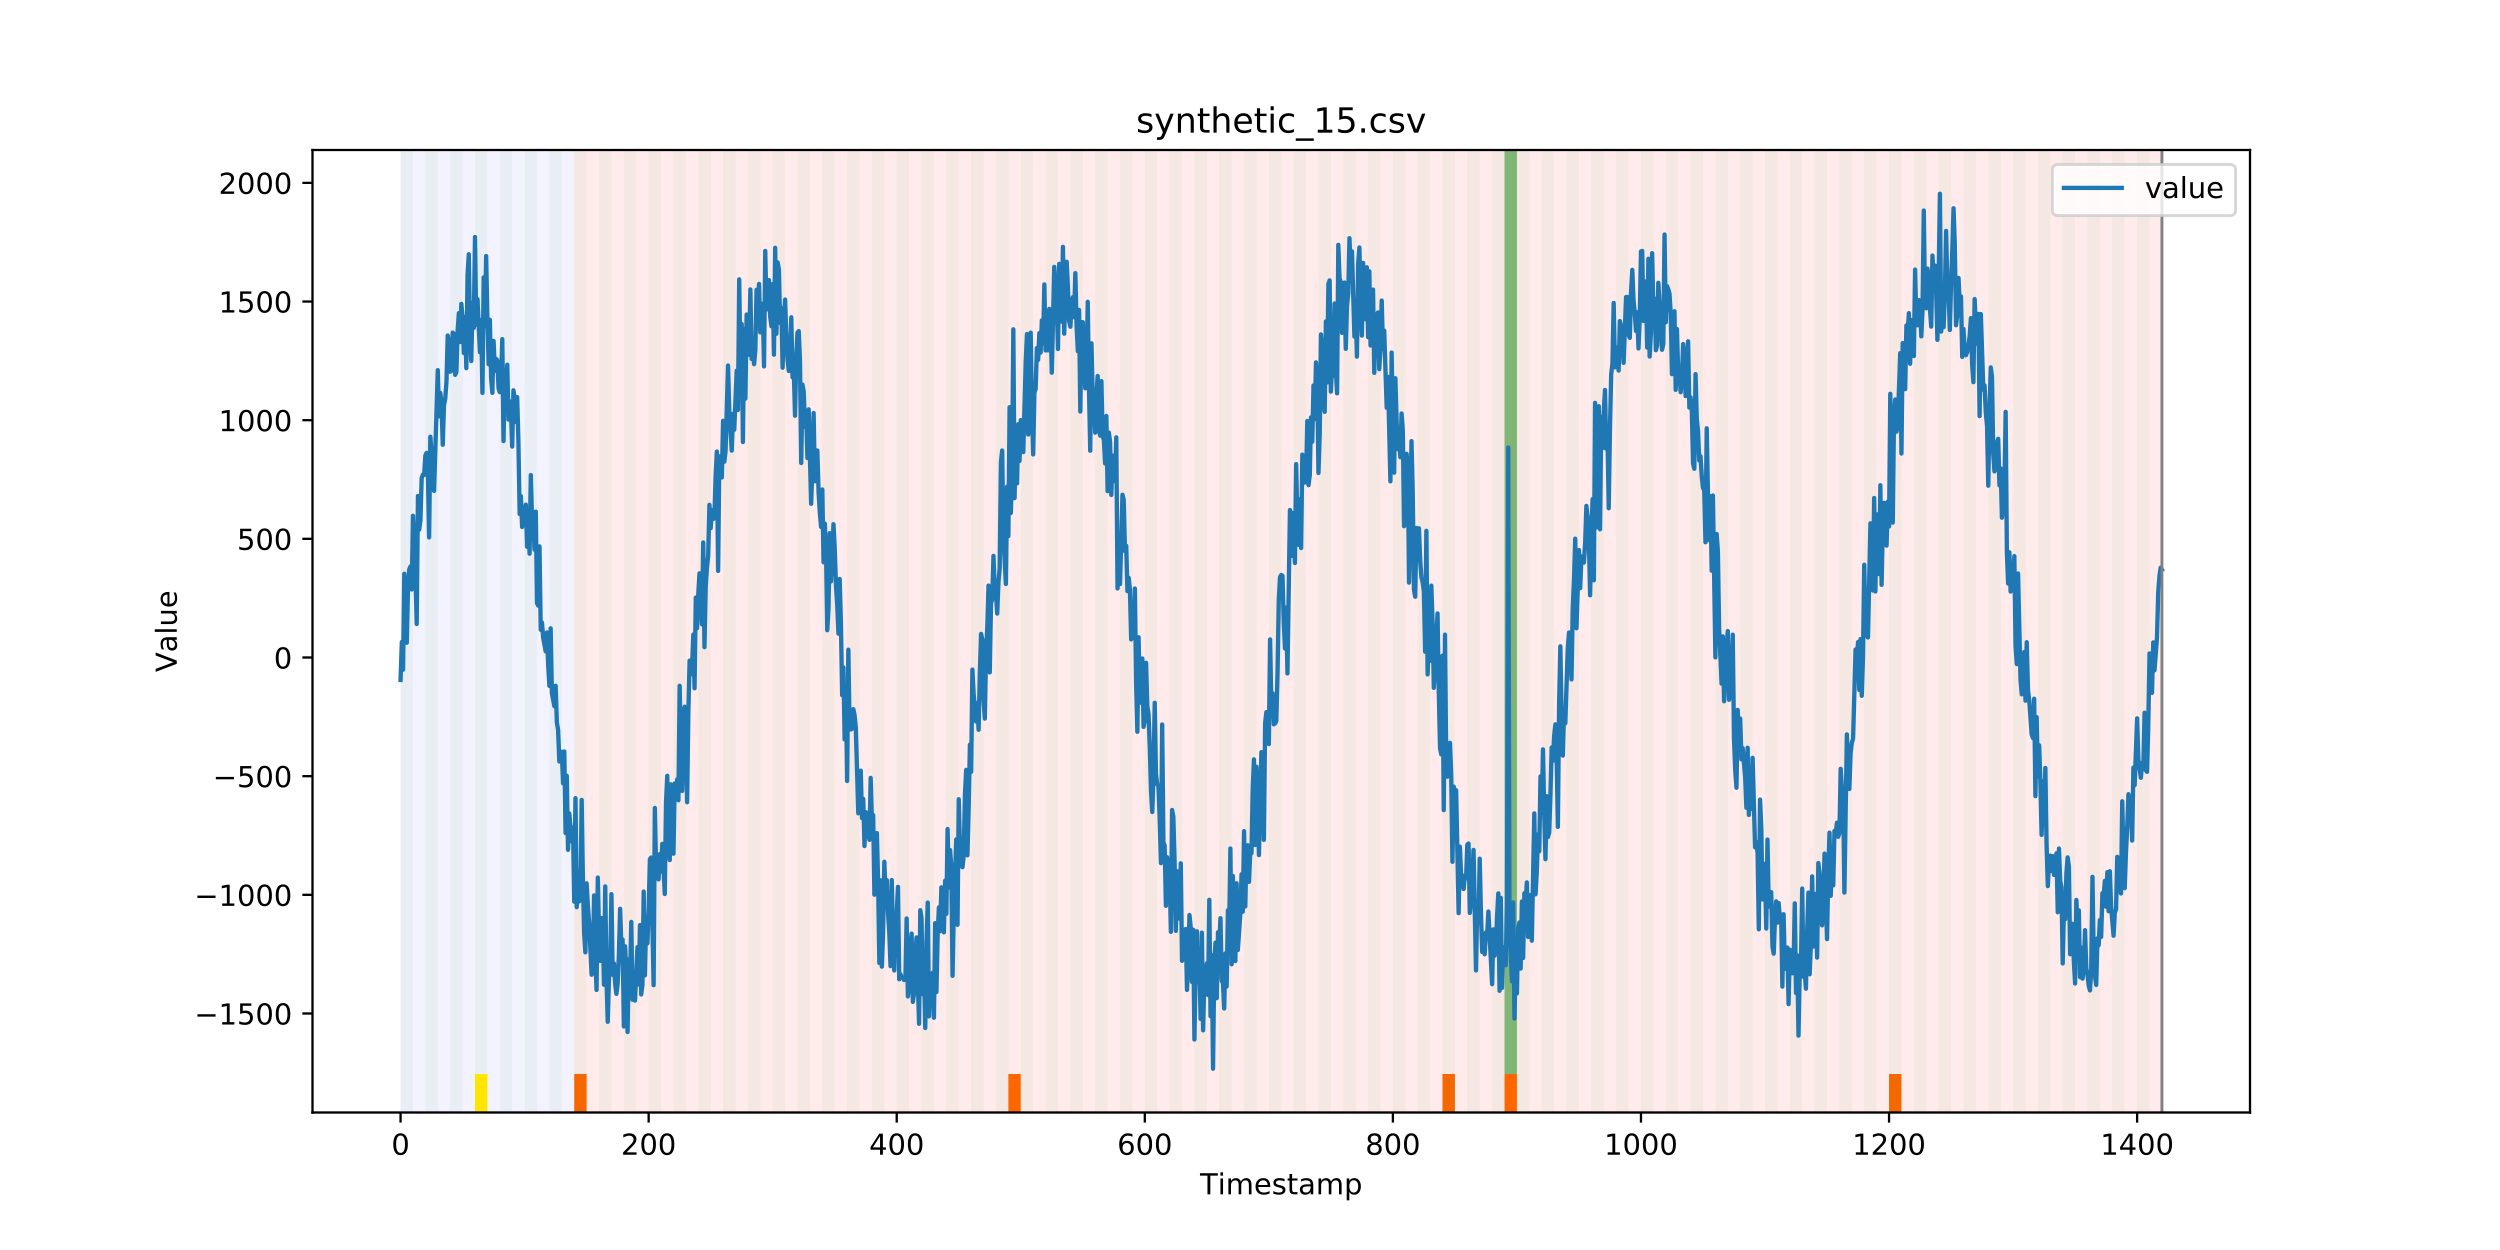 <?xml version="1.0" encoding="utf-8" standalone="no"?>
<!DOCTYPE svg PUBLIC "-//W3C//DTD SVG 1.1//EN"
  "http://www.w3.org/Graphics/SVG/1.1/DTD/svg11.dtd">
<!-- Created with matplotlib (https://matplotlib.org/) -->
<svg height="432pt" version="1.1" viewBox="0 0 864 432" width="864pt" xmlns="http://www.w3.org/2000/svg" xmlns:xlink="http://www.w3.org/1999/xlink">
 <defs>
  <style type="text/css">
*{stroke-linecap:butt;stroke-linejoin:round;}
  </style>
 </defs>
 <g id="figure_1">
  <g id="patch_1">
   <path d="M 0 432 
L 864 432 
L 864 0 
L 0 0 
z
" style="fill:#ffffff;"/>
  </g>
  <g id="axes_1">
   <g id="patch_2">
    <path d="M 108 384.48 
L 777.6 384.48 
L 777.6 51.84 
L 108 51.84 
z
" style="fill:#ffffff;"/>
   </g>
   <g id="patch_3">
    <path clip-path="url(#p0e805819d7)" d="M 138.436 384.48 
L 138.436 51.84 
L 198.452 51.84 
L 198.452 384.48 
z
" style="fill:#0000ff;opacity:0.05;"/>
   </g>
   <g id="patch_4">
    <path clip-path="url(#p0e805819d7)" d="M 198.452 384.48 
L 198.452 51.84 
L 747.164 51.84 
L 747.164 384.48 
z
" style="fill:#ff0000;opacity:0.08;"/>
   </g>
   <g id="patch_5">
    <path clip-path="url(#p0e805819d7)" d="M 138.436 384.48 
L 138.436 51.84 
L 142.723 51.84 
L 142.723 384.48 
z
" style="fill:#008000;opacity:0.04;"/>
   </g>
   <g id="patch_6">
    <path clip-path="url(#p0e805819d7)" d="M 198.452 384.48 
L 198.452 371.174 
L 202.739 371.174 
L 202.739 384.48 
z
" style="fill:#ff6600;"/>
   </g>
   <g id="patch_7">
    <path clip-path="url(#p0e805819d7)" d="M 147.01 384.48 
L 147.01 51.84 
L 151.297 51.84 
L 151.297 384.48 
z
" style="fill:#008000;opacity:0.04;"/>
   </g>
   <g id="patch_8">
    <path clip-path="url(#p0e805819d7)" d="M 155.584 384.48 
L 155.584 51.84 
L 159.87 51.84 
L 159.87 384.48 
z
" style="fill:#008000;opacity:0.04;"/>
   </g>
   <g id="patch_9">
    <path clip-path="url(#p0e805819d7)" d="M 164.157 384.48 
L 164.157 51.84 
L 168.444 51.84 
L 168.444 384.48 
z
" style="fill:#008000;opacity:0.04;"/>
   </g>
   <g id="patch_10">
    <path clip-path="url(#p0e805819d7)" d="M 164.157 384.48 
L 164.157 371.174 
L 168.444 371.174 
L 168.444 384.48 
z
" style="fill:#ffe500;"/>
   </g>
   <g id="patch_11">
    <path clip-path="url(#p0e805819d7)" d="M 172.731 384.48 
L 172.731 51.84 
L 177.018 51.84 
L 177.018 384.48 
z
" style="fill:#008000;opacity:0.04;"/>
   </g>
   <g id="patch_12">
    <path clip-path="url(#p0e805819d7)" d="M 181.304 384.48 
L 181.304 51.84 
L 185.591 51.84 
L 185.591 384.48 
z
" style="fill:#008000;opacity:0.04;"/>
   </g>
   <g id="patch_13">
    <path clip-path="url(#p0e805819d7)" d="M 189.878 384.48 
L 189.878 51.84 
L 194.165 51.84 
L 194.165 384.48 
z
" style="fill:#008000;opacity:0.04;"/>
   </g>
   <g id="patch_14">
    <path clip-path="url(#p0e805819d7)" d="M 198.452 384.48 
L 198.452 51.84 
L 202.739 51.84 
L 202.739 384.48 
z
" style="fill:#008000;opacity:0.04;"/>
   </g>
   <g id="patch_15">
    <path clip-path="url(#p0e805819d7)" d="M 207.025 384.48 
L 207.025 51.84 
L 211.312 51.84 
L 211.312 384.48 
z
" style="fill:#008000;opacity:0.04;"/>
   </g>
   <g id="patch_16">
    <path clip-path="url(#p0e805819d7)" d="M 215.599 384.48 
L 215.599 51.84 
L 219.886 51.84 
L 219.886 384.48 
z
" style="fill:#008000;opacity:0.04;"/>
   </g>
   <g id="patch_17">
    <path clip-path="url(#p0e805819d7)" d="M 224.173 384.48 
L 224.173 51.84 
L 228.459 51.84 
L 228.459 384.48 
z
" style="fill:#008000;opacity:0.04;"/>
   </g>
   <g id="patch_18">
    <path clip-path="url(#p0e805819d7)" d="M 232.746 384.48 
L 232.746 51.84 
L 237.033 51.84 
L 237.033 384.48 
z
" style="fill:#008000;opacity:0.04;"/>
   </g>
   <g id="patch_19">
    <path clip-path="url(#p0e805819d7)" d="M 241.32 384.48 
L 241.32 51.84 
L 245.607 51.84 
L 245.607 384.48 
z
" style="fill:#008000;opacity:0.04;"/>
   </g>
   <g id="patch_20">
    <path clip-path="url(#p0e805819d7)" d="M 249.893 384.48 
L 249.893 51.84 
L 254.18 51.84 
L 254.18 384.48 
z
" style="fill:#008000;opacity:0.04;"/>
   </g>
   <g id="patch_21">
    <path clip-path="url(#p0e805819d7)" d="M 258.467 384.48 
L 258.467 51.84 
L 262.754 51.84 
L 262.754 384.48 
z
" style="fill:#008000;opacity:0.04;"/>
   </g>
   <g id="patch_22">
    <path clip-path="url(#p0e805819d7)" d="M 267.041 384.48 
L 267.041 51.84 
L 271.328 51.84 
L 271.328 384.48 
z
" style="fill:#008000;opacity:0.04;"/>
   </g>
   <g id="patch_23">
    <path clip-path="url(#p0e805819d7)" d="M 275.614 384.48 
L 275.614 51.84 
L 279.901 51.84 
L 279.901 384.48 
z
" style="fill:#008000;opacity:0.04;"/>
   </g>
   <g id="patch_24">
    <path clip-path="url(#p0e805819d7)" d="M 284.188 384.48 
L 284.188 51.84 
L 288.475 51.84 
L 288.475 384.48 
z
" style="fill:#008000;opacity:0.04;"/>
   </g>
   <g id="patch_25">
    <path clip-path="url(#p0e805819d7)" d="M 348.49 384.48 
L 348.49 371.174 
L 352.777 371.174 
L 352.777 384.48 
z
" style="fill:#ff6600;"/>
   </g>
   <g id="patch_26">
    <path clip-path="url(#p0e805819d7)" d="M 292.762 384.48 
L 292.762 51.84 
L 297.048 51.84 
L 297.048 384.48 
z
" style="fill:#008000;opacity:0.04;"/>
   </g>
   <g id="patch_27">
    <path clip-path="url(#p0e805819d7)" d="M 301.335 384.48 
L 301.335 51.84 
L 305.622 51.84 
L 305.622 384.48 
z
" style="fill:#008000;opacity:0.04;"/>
   </g>
   <g id="patch_28">
    <path clip-path="url(#p0e805819d7)" d="M 309.909 384.48 
L 309.909 51.84 
L 314.196 51.84 
L 314.196 384.48 
z
" style="fill:#008000;opacity:0.04;"/>
   </g>
   <g id="patch_29">
    <path clip-path="url(#p0e805819d7)" d="M 318.482 384.48 
L 318.482 51.84 
L 322.769 51.84 
L 322.769 384.48 
z
" style="fill:#008000;opacity:0.04;"/>
   </g>
   <g id="patch_30">
    <path clip-path="url(#p0e805819d7)" d="M 327.056 384.48 
L 327.056 51.84 
L 331.343 51.84 
L 331.343 384.48 
z
" style="fill:#008000;opacity:0.04;"/>
   </g>
   <g id="patch_31">
    <path clip-path="url(#p0e805819d7)" d="M 335.63 384.48 
L 335.63 51.84 
L 339.917 51.84 
L 339.917 384.48 
z
" style="fill:#008000;opacity:0.04;"/>
   </g>
   <g id="patch_32">
    <path clip-path="url(#p0e805819d7)" d="M 344.203 384.48 
L 344.203 51.84 
L 348.49 51.84 
L 348.49 384.48 
z
" style="fill:#008000;opacity:0.04;"/>
   </g>
   <g id="patch_33">
    <path clip-path="url(#p0e805819d7)" d="M 352.777 384.48 
L 352.777 51.84 
L 357.064 51.84 
L 357.064 384.48 
z
" style="fill:#008000;opacity:0.04;"/>
   </g>
   <g id="patch_34">
    <path clip-path="url(#p0e805819d7)" d="M 361.351 384.48 
L 361.351 51.84 
L 365.637 51.84 
L 365.637 384.48 
z
" style="fill:#008000;opacity:0.04;"/>
   </g>
   <g id="patch_35">
    <path clip-path="url(#p0e805819d7)" d="M 369.924 384.48 
L 369.924 51.84 
L 374.211 51.84 
L 374.211 384.48 
z
" style="fill:#008000;opacity:0.04;"/>
   </g>
   <g id="patch_36">
    <path clip-path="url(#p0e805819d7)" d="M 378.498 384.48 
L 378.498 51.84 
L 382.785 51.84 
L 382.785 384.48 
z
" style="fill:#008000;opacity:0.04;"/>
   </g>
   <g id="patch_37">
    <path clip-path="url(#p0e805819d7)" d="M 387.071 384.48 
L 387.071 51.84 
L 391.358 51.84 
L 391.358 384.48 
z
" style="fill:#008000;opacity:0.04;"/>
   </g>
   <g id="patch_38">
    <path clip-path="url(#p0e805819d7)" d="M 395.645 384.48 
L 395.645 51.84 
L 399.932 51.84 
L 399.932 384.48 
z
" style="fill:#008000;opacity:0.04;"/>
   </g>
   <g id="patch_39">
    <path clip-path="url(#p0e805819d7)" d="M 404.219 384.48 
L 404.219 51.84 
L 408.506 51.84 
L 408.506 384.48 
z
" style="fill:#008000;opacity:0.04;"/>
   </g>
   <g id="patch_40">
    <path clip-path="url(#p0e805819d7)" d="M 412.792 384.48 
L 412.792 51.84 
L 417.079 51.84 
L 417.079 384.48 
z
" style="fill:#008000;opacity:0.04;"/>
   </g>
   <g id="patch_41">
    <path clip-path="url(#p0e805819d7)" d="M 421.366 384.48 
L 421.366 51.84 
L 425.653 51.84 
L 425.653 384.48 
z
" style="fill:#008000;opacity:0.04;"/>
   </g>
   <g id="patch_42">
    <path clip-path="url(#p0e805819d7)" d="M 429.94 384.48 
L 429.94 51.84 
L 434.226 51.84 
L 434.226 384.48 
z
" style="fill:#008000;opacity:0.04;"/>
   </g>
   <g id="patch_43">
    <path clip-path="url(#p0e805819d7)" d="M 438.513 384.48 
L 438.513 51.84 
L 442.8 51.84 
L 442.8 384.48 
z
" style="fill:#008000;opacity:0.04;"/>
   </g>
   <g id="patch_44">
    <path clip-path="url(#p0e805819d7)" d="M 498.529 384.48 
L 498.529 371.174 
L 502.815 371.174 
L 502.815 384.48 
z
" style="fill:#ff6600;"/>
   </g>
   <g id="patch_45">
    <path clip-path="url(#p0e805819d7)" d="M 447.087 384.48 
L 447.087 51.84 
L 451.374 51.84 
L 451.374 384.48 
z
" style="fill:#008000;opacity:0.04;"/>
   </g>
   <g id="patch_46">
    <path clip-path="url(#p0e805819d7)" d="M 455.66 384.48 
L 455.66 51.84 
L 459.947 51.84 
L 459.947 384.48 
z
" style="fill:#008000;opacity:0.04;"/>
   </g>
   <g id="patch_47">
    <path clip-path="url(#p0e805819d7)" d="M 519.963 384.48 
L 519.963 371.174 
L 524.249 371.174 
L 524.249 384.48 
z
" style="fill:#ff6600;"/>
   </g>
   <g id="patch_48">
    <path clip-path="url(#p0e805819d7)" d="M 464.234 384.48 
L 464.234 51.84 
L 468.521 51.84 
L 468.521 384.48 
z
" style="fill:#008000;opacity:0.04;"/>
   </g>
   <g id="patch_49">
    <path clip-path="url(#p0e805819d7)" d="M 472.808 384.48 
L 472.808 51.84 
L 477.094 51.84 
L 477.094 384.48 
z
" style="fill:#008000;opacity:0.04;"/>
   </g>
   <g id="patch_50">
    <path clip-path="url(#p0e805819d7)" d="M 481.381 384.48 
L 481.381 51.84 
L 485.668 51.84 
L 485.668 384.48 
z
" style="fill:#008000;opacity:0.04;"/>
   </g>
   <g id="patch_51">
    <path clip-path="url(#p0e805819d7)" d="M 489.955 384.48 
L 489.955 51.84 
L 494.242 51.84 
L 494.242 384.48 
z
" style="fill:#008000;opacity:0.04;"/>
   </g>
   <g id="patch_52">
    <path clip-path="url(#p0e805819d7)" d="M 498.529 384.48 
L 498.529 51.84 
L 502.815 51.84 
L 502.815 384.48 
z
" style="fill:#008000;opacity:0.04;"/>
   </g>
   <g id="patch_53">
    <path clip-path="url(#p0e805819d7)" d="M 507.102 384.48 
L 507.102 51.84 
L 511.389 51.84 
L 511.389 384.48 
z
" style="fill:#008000;opacity:0.04;"/>
   </g>
   <g id="patch_54">
    <path clip-path="url(#p0e805819d7)" d="M 515.676 384.48 
L 515.676 51.84 
L 519.963 51.84 
L 519.963 384.48 
z
" style="fill:#008000;opacity:0.04;"/>
   </g>
   <g id="patch_55">
    <path clip-path="url(#p0e805819d7)" d="M 519.963 371.174 
L 519.963 51.84 
L 524.249 51.84 
L 524.249 371.174 
z
" style="fill:#008000;opacity:0.5;"/>
   </g>
   <g id="patch_56">
    <path clip-path="url(#p0e805819d7)" d="M 524.249 384.48 
L 524.249 51.84 
L 528.536 51.84 
L 528.536 384.48 
z
" style="fill:#008000;opacity:0.04;"/>
   </g>
   <g id="patch_57">
    <path clip-path="url(#p0e805819d7)" d="M 532.823 384.48 
L 532.823 51.84 
L 537.11 51.84 
L 537.11 384.48 
z
" style="fill:#008000;opacity:0.04;"/>
   </g>
   <g id="patch_58">
    <path clip-path="url(#p0e805819d7)" d="M 541.397 384.48 
L 541.397 51.84 
L 545.683 51.84 
L 545.683 384.48 
z
" style="fill:#008000;opacity:0.04;"/>
   </g>
   <g id="patch_59">
    <path clip-path="url(#p0e805819d7)" d="M 549.97 384.48 
L 549.97 51.84 
L 554.257 51.84 
L 554.257 384.48 
z
" style="fill:#008000;opacity:0.04;"/>
   </g>
   <g id="patch_60">
    <path clip-path="url(#p0e805819d7)" d="M 558.544 384.48 
L 558.544 51.84 
L 562.831 51.84 
L 562.831 384.48 
z
" style="fill:#008000;opacity:0.04;"/>
   </g>
   <g id="patch_61">
    <path clip-path="url(#p0e805819d7)" d="M 567.118 384.48 
L 567.118 51.84 
L 571.404 51.84 
L 571.404 384.48 
z
" style="fill:#008000;opacity:0.04;"/>
   </g>
   <g id="patch_62">
    <path clip-path="url(#p0e805819d7)" d="M 575.691 384.48 
L 575.691 51.84 
L 579.978 51.84 
L 579.978 384.48 
z
" style="fill:#008000;opacity:0.04;"/>
   </g>
   <g id="patch_63">
    <path clip-path="url(#p0e805819d7)" d="M 584.265 384.48 
L 584.265 51.84 
L 588.552 51.84 
L 588.552 384.48 
z
" style="fill:#008000;opacity:0.04;"/>
   </g>
   <g id="patch_64">
    <path clip-path="url(#p0e805819d7)" d="M 592.838 384.48 
L 592.838 51.84 
L 597.125 51.84 
L 597.125 384.48 
z
" style="fill:#008000;opacity:0.04;"/>
   </g>
   <g id="patch_65">
    <path clip-path="url(#p0e805819d7)" d="M 652.854 384.48 
L 652.854 371.174 
L 657.141 371.174 
L 657.141 384.48 
z
" style="fill:#ff6600;"/>
   </g>
   <g id="patch_66">
    <path clip-path="url(#p0e805819d7)" d="M 601.412 384.48 
L 601.412 51.84 
L 605.699 51.84 
L 605.699 384.48 
z
" style="fill:#008000;opacity:0.04;"/>
   </g>
   <g id="patch_67">
    <path clip-path="url(#p0e805819d7)" d="M 609.986 384.48 
L 609.986 51.84 
L 614.272 51.84 
L 614.272 384.48 
z
" style="fill:#008000;opacity:0.04;"/>
   </g>
   <g id="patch_68">
    <path clip-path="url(#p0e805819d7)" d="M 618.559 384.48 
L 618.559 51.84 
L 622.846 51.84 
L 622.846 384.48 
z
" style="fill:#008000;opacity:0.04;"/>
   </g>
   <g id="patch_69">
    <path clip-path="url(#p0e805819d7)" d="M 627.133 384.48 
L 627.133 51.84 
L 631.42 51.84 
L 631.42 384.48 
z
" style="fill:#008000;opacity:0.04;"/>
   </g>
   <g id="patch_70">
    <path clip-path="url(#p0e805819d7)" d="M 635.707 384.48 
L 635.707 51.84 
L 639.993 51.84 
L 639.993 384.48 
z
" style="fill:#008000;opacity:0.04;"/>
   </g>
   <g id="patch_71">
    <path clip-path="url(#p0e805819d7)" d="M 644.28 384.48 
L 644.28 51.84 
L 648.567 51.84 
L 648.567 384.48 
z
" style="fill:#008000;opacity:0.04;"/>
   </g>
   <g id="patch_72">
    <path clip-path="url(#p0e805819d7)" d="M 652.854 384.48 
L 652.854 51.84 
L 657.141 51.84 
L 657.141 384.48 
z
" style="fill:#008000;opacity:0.04;"/>
   </g>
   <g id="patch_73">
    <path clip-path="url(#p0e805819d7)" d="M 661.427 384.48 
L 661.427 51.84 
L 665.714 51.84 
L 665.714 384.48 
z
" style="fill:#008000;opacity:0.04;"/>
   </g>
   <g id="patch_74">
    <path clip-path="url(#p0e805819d7)" d="M 670.001 384.48 
L 670.001 51.84 
L 674.288 51.84 
L 674.288 384.48 
z
" style="fill:#008000;opacity:0.04;"/>
   </g>
   <g id="patch_75">
    <path clip-path="url(#p0e805819d7)" d="M 678.575 384.48 
L 678.575 51.84 
L 682.861 51.84 
L 682.861 384.48 
z
" style="fill:#008000;opacity:0.04;"/>
   </g>
   <g id="patch_76">
    <path clip-path="url(#p0e805819d7)" d="M 687.148 384.48 
L 687.148 51.84 
L 691.435 51.84 
L 691.435 384.48 
z
" style="fill:#008000;opacity:0.04;"/>
   </g>
   <g id="patch_77">
    <path clip-path="url(#p0e805819d7)" d="M 695.722 384.48 
L 695.722 51.84 
L 700.009 51.84 
L 700.009 384.48 
z
" style="fill:#008000;opacity:0.04;"/>
   </g>
   <g id="patch_78">
    <path clip-path="url(#p0e805819d7)" d="M 704.296 384.48 
L 704.296 51.84 
L 708.582 51.84 
L 708.582 384.48 
z
" style="fill:#008000;opacity:0.04;"/>
   </g>
   <g id="patch_79">
    <path clip-path="url(#p0e805819d7)" d="M 712.869 384.48 
L 712.869 51.84 
L 717.156 51.84 
L 717.156 384.48 
z
" style="fill:#008000;opacity:0.04;"/>
   </g>
   <g id="patch_80">
    <path clip-path="url(#p0e805819d7)" d="M 721.443 384.48 
L 721.443 51.84 
L 725.73 51.84 
L 725.73 384.48 
z
" style="fill:#008000;opacity:0.04;"/>
   </g>
   <g id="patch_81">
    <path clip-path="url(#p0e805819d7)" d="M 730.016 384.48 
L 730.016 51.84 
L 734.303 51.84 
L 734.303 384.48 
z
" style="fill:#008000;opacity:0.04;"/>
   </g>
   <g id="patch_82">
    <path clip-path="url(#p0e805819d7)" d="M 738.59 384.48 
L 738.59 51.84 
L 742.877 51.84 
L 742.877 384.48 
z
" style="fill:#008000;opacity:0.04;"/>
   </g>
   <g id="matplotlib.axis_1">
    <g id="xtick_1">
     <g id="line2d_1">
      <defs>
       <path d="M 0 0 
L 0 3.5 
" id="m1807603eac" style="stroke:#000000;stroke-width:0.8;"/>
      </defs>
      <g>
       <use style="stroke:#000000;stroke-width:0.8;" x="138.436" xlink:href="#m1807603eac" y="384.48"/>
      </g>
     </g>
     <g id="text_1">
      <!-- 0 -->
      <defs>
       <path d="M 31.781 66.406 
Q 24.172 66.406 20.328 58.906 
Q 16.5 51.422 16.5 36.375 
Q 16.5 21.391 20.328 13.891 
Q 24.172 6.391 31.781 6.391 
Q 39.453 6.391 43.281 13.891 
Q 47.125 21.391 47.125 36.375 
Q 47.125 51.422 43.281 58.906 
Q 39.453 66.406 31.781 66.406 
z
M 31.781 74.219 
Q 44.047 74.219 50.516 64.516 
Q 56.984 54.828 56.984 36.375 
Q 56.984 17.969 50.516 8.266 
Q 44.047 -1.422 31.781 -1.422 
Q 19.531 -1.422 13.062 8.266 
Q 6.594 17.969 6.594 36.375 
Q 6.594 54.828 13.062 64.516 
Q 19.531 74.219 31.781 74.219 
z
" id="DejaVuSans-48"/>
      </defs>
      <g transform="translate(135.255 399.078)scale(0.1 -0.1)">
       <use xlink:href="#DejaVuSans-48"/>
      </g>
     </g>
    </g>
    <g id="xtick_2">
     <g id="line2d_2">
      <g>
       <use style="stroke:#000000;stroke-width:0.8;" x="224.173" xlink:href="#m1807603eac" y="384.48"/>
      </g>
     </g>
     <g id="text_2">
      <!-- 200 -->
      <defs>
       <path d="M 19.188 8.297 
L 53.609 8.297 
L 53.609 0 
L 7.328 0 
L 7.328 8.297 
Q 12.938 14.109 22.625 23.891 
Q 32.328 33.688 34.812 36.531 
Q 39.547 41.844 41.422 45.531 
Q 43.312 49.219 43.312 52.781 
Q 43.312 58.594 39.234 62.25 
Q 35.156 65.922 28.609 65.922 
Q 23.969 65.922 18.812 64.312 
Q 13.672 62.703 7.812 59.422 
L 7.812 69.391 
Q 13.766 71.781 18.938 73 
Q 24.125 74.219 28.422 74.219 
Q 39.75 74.219 46.484 68.547 
Q 53.219 62.891 53.219 53.422 
Q 53.219 48.922 51.531 44.891 
Q 49.859 40.875 45.406 35.406 
Q 44.188 33.984 37.641 27.219 
Q 31.109 20.453 19.188 8.297 
z
" id="DejaVuSans-50"/>
      </defs>
      <g transform="translate(214.629 399.078)scale(0.1 -0.1)">
       <use xlink:href="#DejaVuSans-50"/>
       <use x="63.623" xlink:href="#DejaVuSans-48"/>
       <use x="127.246" xlink:href="#DejaVuSans-48"/>
      </g>
     </g>
    </g>
    <g id="xtick_3">
     <g id="line2d_3">
      <g>
       <use style="stroke:#000000;stroke-width:0.8;" x="309.909" xlink:href="#m1807603eac" y="384.48"/>
      </g>
     </g>
     <g id="text_3">
      <!-- 400 -->
      <defs>
       <path d="M 37.797 64.312 
L 12.891 25.391 
L 37.797 25.391 
z
M 35.203 72.906 
L 47.609 72.906 
L 47.609 25.391 
L 58.016 25.391 
L 58.016 17.188 
L 47.609 17.188 
L 47.609 0 
L 37.797 0 
L 37.797 17.188 
L 4.891 17.188 
L 4.891 26.703 
z
" id="DejaVuSans-52"/>
      </defs>
      <g transform="translate(300.365 399.078)scale(0.1 -0.1)">
       <use xlink:href="#DejaVuSans-52"/>
       <use x="63.623" xlink:href="#DejaVuSans-48"/>
       <use x="127.246" xlink:href="#DejaVuSans-48"/>
      </g>
     </g>
    </g>
    <g id="xtick_4">
     <g id="line2d_4">
      <g>
       <use style="stroke:#000000;stroke-width:0.8;" x="395.645" xlink:href="#m1807603eac" y="384.48"/>
      </g>
     </g>
     <g id="text_4">
      <!-- 600 -->
      <defs>
       <path d="M 33.016 40.375 
Q 26.375 40.375 22.484 35.828 
Q 18.609 31.297 18.609 23.391 
Q 18.609 15.531 22.484 10.953 
Q 26.375 6.391 33.016 6.391 
Q 39.656 6.391 43.531 10.953 
Q 47.406 15.531 47.406 23.391 
Q 47.406 31.297 43.531 35.828 
Q 39.656 40.375 33.016 40.375 
z
M 52.594 71.297 
L 52.594 62.312 
Q 48.875 64.062 45.094 64.984 
Q 41.312 65.922 37.594 65.922 
Q 27.828 65.922 22.672 59.328 
Q 17.531 52.734 16.797 39.406 
Q 19.672 43.656 24.016 45.922 
Q 28.375 48.188 33.594 48.188 
Q 44.578 48.188 50.953 41.516 
Q 57.328 34.859 57.328 23.391 
Q 57.328 12.156 50.688 5.359 
Q 44.047 -1.422 33.016 -1.422 
Q 20.359 -1.422 13.672 8.266 
Q 6.984 17.969 6.984 36.375 
Q 6.984 53.656 15.188 63.938 
Q 23.391 74.219 37.203 74.219 
Q 40.922 74.219 44.703 73.484 
Q 48.484 72.75 52.594 71.297 
z
" id="DejaVuSans-54"/>
      </defs>
      <g transform="translate(386.101 399.078)scale(0.1 -0.1)">
       <use xlink:href="#DejaVuSans-54"/>
       <use x="63.623" xlink:href="#DejaVuSans-48"/>
       <use x="127.246" xlink:href="#DejaVuSans-48"/>
      </g>
     </g>
    </g>
    <g id="xtick_5">
     <g id="line2d_5">
      <g>
       <use style="stroke:#000000;stroke-width:0.8;" x="481.381" xlink:href="#m1807603eac" y="384.48"/>
      </g>
     </g>
     <g id="text_5">
      <!-- 800 -->
      <defs>
       <path d="M 31.781 34.625 
Q 24.75 34.625 20.719 30.859 
Q 16.703 27.094 16.703 20.516 
Q 16.703 13.922 20.719 10.156 
Q 24.75 6.391 31.781 6.391 
Q 38.812 6.391 42.859 10.172 
Q 46.922 13.969 46.922 20.516 
Q 46.922 27.094 42.891 30.859 
Q 38.875 34.625 31.781 34.625 
z
M 21.922 38.812 
Q 15.578 40.375 12.031 44.719 
Q 8.5 49.078 8.5 55.328 
Q 8.5 64.062 14.719 69.141 
Q 20.953 74.219 31.781 74.219 
Q 42.672 74.219 48.875 69.141 
Q 55.078 64.062 55.078 55.328 
Q 55.078 49.078 51.531 44.719 
Q 48 40.375 41.703 38.812 
Q 48.828 37.156 52.797 32.312 
Q 56.781 27.484 56.781 20.516 
Q 56.781 9.906 50.312 4.234 
Q 43.844 -1.422 31.781 -1.422 
Q 19.734 -1.422 13.25 4.234 
Q 6.781 9.906 6.781 20.516 
Q 6.781 27.484 10.781 32.312 
Q 14.797 37.156 21.922 38.812 
z
M 18.312 54.391 
Q 18.312 48.734 21.844 45.562 
Q 25.391 42.391 31.781 42.391 
Q 38.141 42.391 41.719 45.562 
Q 45.312 48.734 45.312 54.391 
Q 45.312 60.062 41.719 63.234 
Q 38.141 66.406 31.781 66.406 
Q 25.391 66.406 21.844 63.234 
Q 18.312 60.062 18.312 54.391 
z
" id="DejaVuSans-56"/>
      </defs>
      <g transform="translate(471.838 399.078)scale(0.1 -0.1)">
       <use xlink:href="#DejaVuSans-56"/>
       <use x="63.623" xlink:href="#DejaVuSans-48"/>
       <use x="127.246" xlink:href="#DejaVuSans-48"/>
      </g>
     </g>
    </g>
    <g id="xtick_6">
     <g id="line2d_6">
      <g>
       <use style="stroke:#000000;stroke-width:0.8;" x="567.118" xlink:href="#m1807603eac" y="384.48"/>
      </g>
     </g>
     <g id="text_6">
      <!-- 1000 -->
      <defs>
       <path d="M 12.406 8.297 
L 28.516 8.297 
L 28.516 63.922 
L 10.984 60.406 
L 10.984 69.391 
L 28.422 72.906 
L 38.281 72.906 
L 38.281 8.297 
L 54.391 8.297 
L 54.391 0 
L 12.406 0 
z
" id="DejaVuSans-49"/>
      </defs>
      <g transform="translate(554.393 399.078)scale(0.1 -0.1)">
       <use xlink:href="#DejaVuSans-49"/>
       <use x="63.623" xlink:href="#DejaVuSans-48"/>
       <use x="127.246" xlink:href="#DejaVuSans-48"/>
       <use x="190.869" xlink:href="#DejaVuSans-48"/>
      </g>
     </g>
    </g>
    <g id="xtick_7">
     <g id="line2d_7">
      <g>
       <use style="stroke:#000000;stroke-width:0.8;" x="652.854" xlink:href="#m1807603eac" y="384.48"/>
      </g>
     </g>
     <g id="text_7">
      <!-- 1200 -->
      <g transform="translate(640.129 399.078)scale(0.1 -0.1)">
       <use xlink:href="#DejaVuSans-49"/>
       <use x="63.623" xlink:href="#DejaVuSans-50"/>
       <use x="127.246" xlink:href="#DejaVuSans-48"/>
       <use x="190.869" xlink:href="#DejaVuSans-48"/>
      </g>
     </g>
    </g>
    <g id="xtick_8">
     <g id="line2d_8">
      <g>
       <use style="stroke:#000000;stroke-width:0.8;" x="738.59" xlink:href="#m1807603eac" y="384.48"/>
      </g>
     </g>
     <g id="text_8">
      <!-- 1400 -->
      <g transform="translate(725.865 399.078)scale(0.1 -0.1)">
       <use xlink:href="#DejaVuSans-49"/>
       <use x="63.623" xlink:href="#DejaVuSans-52"/>
       <use x="127.246" xlink:href="#DejaVuSans-48"/>
       <use x="190.869" xlink:href="#DejaVuSans-48"/>
      </g>
     </g>
    </g>
    <g id="text_9">
     <!-- Timestamp -->
     <defs>
      <path d="M -0.297 72.906 
L 61.375 72.906 
L 61.375 64.594 
L 35.5 64.594 
L 35.5 0 
L 25.594 0 
L 25.594 64.594 
L -0.297 64.594 
z
" id="DejaVuSans-84"/>
      <path d="M 9.422 54.688 
L 18.406 54.688 
L 18.406 0 
L 9.422 0 
z
M 9.422 75.984 
L 18.406 75.984 
L 18.406 64.594 
L 9.422 64.594 
z
" id="DejaVuSans-105"/>
      <path d="M 52 44.188 
Q 55.375 50.25 60.062 53.125 
Q 64.75 56 71.094 56 
Q 79.641 56 84.281 50.016 
Q 88.922 44.047 88.922 33.016 
L 88.922 0 
L 79.891 0 
L 79.891 32.719 
Q 79.891 40.578 77.094 44.375 
Q 74.312 48.188 68.609 48.188 
Q 61.625 48.188 57.562 43.547 
Q 53.516 38.922 53.516 30.906 
L 53.516 0 
L 44.484 0 
L 44.484 32.719 
Q 44.484 40.625 41.703 44.406 
Q 38.922 48.188 33.109 48.188 
Q 26.219 48.188 22.156 43.531 
Q 18.109 38.875 18.109 30.906 
L 18.109 0 
L 9.078 0 
L 9.078 54.688 
L 18.109 54.688 
L 18.109 46.188 
Q 21.188 51.219 25.484 53.609 
Q 29.781 56 35.688 56 
Q 41.656 56 45.828 52.969 
Q 50 49.953 52 44.188 
z
" id="DejaVuSans-109"/>
      <path d="M 56.203 29.594 
L 56.203 25.203 
L 14.891 25.203 
Q 15.484 15.922 20.484 11.062 
Q 25.484 6.203 34.422 6.203 
Q 39.594 6.203 44.453 7.469 
Q 49.312 8.734 54.109 11.281 
L 54.109 2.781 
Q 49.266 0.734 44.188 -0.344 
Q 39.109 -1.422 33.891 -1.422 
Q 20.797 -1.422 13.156 6.188 
Q 5.516 13.812 5.516 26.812 
Q 5.516 40.234 12.766 48.109 
Q 20.016 56 32.328 56 
Q 43.359 56 49.781 48.891 
Q 56.203 41.797 56.203 29.594 
z
M 47.219 32.234 
Q 47.125 39.594 43.094 43.984 
Q 39.062 48.391 32.422 48.391 
Q 24.906 48.391 20.391 44.141 
Q 15.875 39.891 15.188 32.172 
z
" id="DejaVuSans-101"/>
      <path d="M 44.281 53.078 
L 44.281 44.578 
Q 40.484 46.531 36.375 47.5 
Q 32.281 48.484 27.875 48.484 
Q 21.188 48.484 17.844 46.438 
Q 14.5 44.391 14.5 40.281 
Q 14.5 37.156 16.891 35.375 
Q 19.281 33.594 26.516 31.984 
L 29.594 31.297 
Q 39.156 29.25 43.188 25.516 
Q 47.219 21.781 47.219 15.094 
Q 47.219 7.469 41.188 3.016 
Q 35.156 -1.422 24.609 -1.422 
Q 20.219 -1.422 15.453 -0.562 
Q 10.688 0.297 5.422 2 
L 5.422 11.281 
Q 10.406 8.688 15.234 7.391 
Q 20.062 6.109 24.812 6.109 
Q 31.156 6.109 34.562 8.281 
Q 37.984 10.453 37.984 14.406 
Q 37.984 18.062 35.516 20.016 
Q 33.062 21.969 24.703 23.781 
L 21.578 24.516 
Q 13.234 26.266 9.516 29.906 
Q 5.812 33.547 5.812 39.891 
Q 5.812 47.609 11.281 51.797 
Q 16.75 56 26.812 56 
Q 31.781 56 36.172 55.266 
Q 40.578 54.547 44.281 53.078 
z
" id="DejaVuSans-115"/>
      <path d="M 18.312 70.219 
L 18.312 54.688 
L 36.812 54.688 
L 36.812 47.703 
L 18.312 47.703 
L 18.312 18.016 
Q 18.312 11.328 20.141 9.422 
Q 21.969 7.516 27.594 7.516 
L 36.812 7.516 
L 36.812 0 
L 27.594 0 
Q 17.188 0 13.234 3.875 
Q 9.281 7.766 9.281 18.016 
L 9.281 47.703 
L 2.688 47.703 
L 2.688 54.688 
L 9.281 54.688 
L 9.281 70.219 
z
" id="DejaVuSans-116"/>
      <path d="M 34.281 27.484 
Q 23.391 27.484 19.188 25 
Q 14.984 22.516 14.984 16.5 
Q 14.984 11.719 18.141 8.906 
Q 21.297 6.109 26.703 6.109 
Q 34.188 6.109 38.703 11.406 
Q 43.219 16.703 43.219 25.484 
L 43.219 27.484 
z
M 52.203 31.203 
L 52.203 0 
L 43.219 0 
L 43.219 8.297 
Q 40.141 3.328 35.547 0.953 
Q 30.953 -1.422 24.312 -1.422 
Q 15.922 -1.422 10.953 3.297 
Q 6 8.016 6 15.922 
Q 6 25.141 12.172 29.828 
Q 18.359 34.516 30.609 34.516 
L 43.219 34.516 
L 43.219 35.406 
Q 43.219 41.609 39.141 45 
Q 35.062 48.391 27.688 48.391 
Q 23 48.391 18.547 47.266 
Q 14.109 46.141 10.016 43.891 
L 10.016 52.203 
Q 14.938 54.109 19.578 55.047 
Q 24.219 56 28.609 56 
Q 40.484 56 46.344 49.844 
Q 52.203 43.703 52.203 31.203 
z
" id="DejaVuSans-97"/>
      <path d="M 18.109 8.203 
L 18.109 -20.797 
L 9.078 -20.797 
L 9.078 54.688 
L 18.109 54.688 
L 18.109 46.391 
Q 20.953 51.266 25.266 53.625 
Q 29.594 56 35.594 56 
Q 45.562 56 51.781 48.094 
Q 58.016 40.188 58.016 27.297 
Q 58.016 14.406 51.781 6.484 
Q 45.562 -1.422 35.594 -1.422 
Q 29.594 -1.422 25.266 0.953 
Q 20.953 3.328 18.109 8.203 
z
M 48.688 27.297 
Q 48.688 37.203 44.609 42.844 
Q 40.531 48.484 33.406 48.484 
Q 26.266 48.484 22.188 42.844 
Q 18.109 37.203 18.109 27.297 
Q 18.109 17.391 22.188 11.75 
Q 26.266 6.109 33.406 6.109 
Q 40.531 6.109 44.609 11.75 
Q 48.688 17.391 48.688 27.297 
z
" id="DejaVuSans-112"/>
     </defs>
     <g transform="translate(414.739 412.757)scale(0.1 -0.1)">
      <use xlink:href="#DejaVuSans-84"/>
      <use x="61.037" xlink:href="#DejaVuSans-105"/>
      <use x="88.82" xlink:href="#DejaVuSans-109"/>
      <use x="186.232" xlink:href="#DejaVuSans-101"/>
      <use x="247.756" xlink:href="#DejaVuSans-115"/>
      <use x="299.855" xlink:href="#DejaVuSans-116"/>
      <use x="339.064" xlink:href="#DejaVuSans-97"/>
      <use x="400.344" xlink:href="#DejaVuSans-109"/>
      <use x="497.756" xlink:href="#DejaVuSans-112"/>
     </g>
    </g>
   </g>
   <g id="matplotlib.axis_2">
    <g id="ytick_1">
     <g id="line2d_9">
      <defs>
       <path d="M 0 0 
L -3.5 0 
" id="me82036c0b1" style="stroke:#000000;stroke-width:0.8;"/>
      </defs>
      <g>
       <use style="stroke:#000000;stroke-width:0.8;" x="108" xlink:href="#me82036c0b1" y="350.27"/>
      </g>
     </g>
     <g id="text_10">
      <!-- −1500 -->
      <defs>
       <path d="M 10.594 35.5 
L 73.188 35.5 
L 73.188 27.203 
L 10.594 27.203 
z
" id="DejaVuSans-8722"/>
       <path d="M 10.797 72.906 
L 49.516 72.906 
L 49.516 64.594 
L 19.828 64.594 
L 19.828 46.734 
Q 21.969 47.469 24.109 47.828 
Q 26.266 48.188 28.422 48.188 
Q 40.625 48.188 47.75 41.5 
Q 54.891 34.812 54.891 23.391 
Q 54.891 11.625 47.562 5.094 
Q 40.234 -1.422 26.906 -1.422 
Q 22.312 -1.422 17.547 -0.641 
Q 12.797 0.141 7.719 1.703 
L 7.719 11.625 
Q 12.109 9.234 16.797 8.062 
Q 21.484 6.891 26.703 6.891 
Q 35.156 6.891 40.078 11.328 
Q 45.016 15.766 45.016 23.391 
Q 45.016 31 40.078 35.438 
Q 35.156 39.891 26.703 39.891 
Q 22.75 39.891 18.812 39.016 
Q 14.891 38.141 10.797 36.281 
z
" id="DejaVuSans-53"/>
      </defs>
      <g transform="translate(67.17 354.069)scale(0.1 -0.1)">
       <use xlink:href="#DejaVuSans-8722"/>
       <use x="83.789" xlink:href="#DejaVuSans-49"/>
       <use x="147.412" xlink:href="#DejaVuSans-53"/>
       <use x="211.035" xlink:href="#DejaVuSans-48"/>
       <use x="274.658" xlink:href="#DejaVuSans-48"/>
      </g>
     </g>
    </g>
    <g id="ytick_2">
     <g id="line2d_10">
      <g>
       <use style="stroke:#000000;stroke-width:0.8;" x="108" xlink:href="#me82036c0b1" y="309.26"/>
      </g>
     </g>
     <g id="text_11">
      <!-- −1000 -->
      <g transform="translate(67.17 313.059)scale(0.1 -0.1)">
       <use xlink:href="#DejaVuSans-8722"/>
       <use x="83.789" xlink:href="#DejaVuSans-49"/>
       <use x="147.412" xlink:href="#DejaVuSans-48"/>
       <use x="211.035" xlink:href="#DejaVuSans-48"/>
       <use x="274.658" xlink:href="#DejaVuSans-48"/>
      </g>
     </g>
    </g>
    <g id="ytick_3">
     <g id="line2d_11">
      <g>
       <use style="stroke:#000000;stroke-width:0.8;" x="108" xlink:href="#me82036c0b1" y="268.249"/>
      </g>
     </g>
     <g id="text_12">
      <!-- −500 -->
      <g transform="translate(73.533 272.048)scale(0.1 -0.1)">
       <use xlink:href="#DejaVuSans-8722"/>
       <use x="83.789" xlink:href="#DejaVuSans-53"/>
       <use x="147.412" xlink:href="#DejaVuSans-48"/>
       <use x="211.035" xlink:href="#DejaVuSans-48"/>
      </g>
     </g>
    </g>
    <g id="ytick_4">
     <g id="line2d_12">
      <g>
       <use style="stroke:#000000;stroke-width:0.8;" x="108" xlink:href="#me82036c0b1" y="227.239"/>
      </g>
     </g>
     <g id="text_13">
      <!-- 0 -->
      <g transform="translate(94.638 231.038)scale(0.1 -0.1)">
       <use xlink:href="#DejaVuSans-48"/>
      </g>
     </g>
    </g>
    <g id="ytick_5">
     <g id="line2d_13">
      <g>
       <use style="stroke:#000000;stroke-width:0.8;" x="108" xlink:href="#me82036c0b1" y="186.228"/>
      </g>
     </g>
     <g id="text_14">
      <!-- 500 -->
      <g transform="translate(81.912 190.028)scale(0.1 -0.1)">
       <use xlink:href="#DejaVuSans-53"/>
       <use x="63.623" xlink:href="#DejaVuSans-48"/>
       <use x="127.246" xlink:href="#DejaVuSans-48"/>
      </g>
     </g>
    </g>
    <g id="ytick_6">
     <g id="line2d_14">
      <g>
       <use style="stroke:#000000;stroke-width:0.8;" x="108" xlink:href="#me82036c0b1" y="145.218"/>
      </g>
     </g>
     <g id="text_15">
      <!-- 1000 -->
      <g transform="translate(75.55 149.017)scale(0.1 -0.1)">
       <use xlink:href="#DejaVuSans-49"/>
       <use x="63.623" xlink:href="#DejaVuSans-48"/>
       <use x="127.246" xlink:href="#DejaVuSans-48"/>
       <use x="190.869" xlink:href="#DejaVuSans-48"/>
      </g>
     </g>
    </g>
    <g id="ytick_7">
     <g id="line2d_15">
      <g>
       <use style="stroke:#000000;stroke-width:0.8;" x="108" xlink:href="#me82036c0b1" y="104.208"/>
      </g>
     </g>
     <g id="text_16">
      <!-- 1500 -->
      <g transform="translate(75.55 108.007)scale(0.1 -0.1)">
       <use xlink:href="#DejaVuSans-49"/>
       <use x="63.623" xlink:href="#DejaVuSans-53"/>
       <use x="127.246" xlink:href="#DejaVuSans-48"/>
       <use x="190.869" xlink:href="#DejaVuSans-48"/>
      </g>
     </g>
    </g>
    <g id="ytick_8">
     <g id="line2d_16">
      <g>
       <use style="stroke:#000000;stroke-width:0.8;" x="108" xlink:href="#me82036c0b1" y="63.197"/>
      </g>
     </g>
     <g id="text_17">
      <!-- 2000 -->
      <g transform="translate(75.55 66.996)scale(0.1 -0.1)">
       <use xlink:href="#DejaVuSans-50"/>
       <use x="63.623" xlink:href="#DejaVuSans-48"/>
       <use x="127.246" xlink:href="#DejaVuSans-48"/>
       <use x="190.869" xlink:href="#DejaVuSans-48"/>
      </g>
     </g>
    </g>
    <g id="text_18">
     <!-- Value -->
     <defs>
      <path d="M 28.609 0 
L 0.781 72.906 
L 11.078 72.906 
L 34.188 11.531 
L 57.328 72.906 
L 67.578 72.906 
L 39.797 0 
z
" id="DejaVuSans-86"/>
      <path d="M 9.422 75.984 
L 18.406 75.984 
L 18.406 0 
L 9.422 0 
z
" id="DejaVuSans-108"/>
      <path d="M 8.5 21.578 
L 8.5 54.688 
L 17.484 54.688 
L 17.484 21.922 
Q 17.484 14.156 20.5 10.266 
Q 23.531 6.391 29.594 6.391 
Q 36.859 6.391 41.078 11.031 
Q 45.312 15.672 45.312 23.688 
L 45.312 54.688 
L 54.297 54.688 
L 54.297 0 
L 45.312 0 
L 45.312 8.406 
Q 42.047 3.422 37.719 1 
Q 33.406 -1.422 27.688 -1.422 
Q 18.266 -1.422 13.375 4.438 
Q 8.5 10.297 8.5 21.578 
z
M 31.109 56 
z
" id="DejaVuSans-117"/>
     </defs>
     <g transform="translate(61.091 232.273)rotate(-90)scale(0.1 -0.1)">
      <use xlink:href="#DejaVuSans-86"/>
      <use x="68.299" xlink:href="#DejaVuSans-97"/>
      <use x="129.578" xlink:href="#DejaVuSans-108"/>
      <use x="157.361" xlink:href="#DejaVuSans-117"/>
      <use x="220.74" xlink:href="#DejaVuSans-101"/>
     </g>
    </g>
   </g>
   <g id="line2d_17">
    <path clip-path="url(#p0e805819d7)" d="M 138.436 234.985 
L 138.865 221.89 
L 139.294 231.455 
L 139.722 198.294 
L 140.58 222.125 
L 141.008 202.898 
L 141.437 196.775 
L 141.866 195.787 
L 142.294 203.716 
L 142.723 178.245 
L 143.581 198.799 
L 144.009 215.639 
L 144.438 171.41 
L 144.867 183.061 
L 145.295 179.898 
L 145.724 165.234 
L 146.153 164.015 
L 146.581 164.129 
L 147.01 157.441 
L 147.439 156.515 
L 147.867 162.701 
L 148.296 185.729 
L 148.725 150.927 
L 149.153 156.86 
L 149.582 155.705 
L 150.011 169.654 
L 151.297 127.924 
L 151.725 143.909 
L 152.154 135.779 
L 152.583 139.251 
L 153.012 153.707 
L 153.44 139.922 
L 153.869 137.861 
L 154.298 131.974 
L 154.726 115.944 
L 155.155 118.513 
L 155.584 128.47 
L 156.012 128.107 
L 156.441 114.947 
L 156.87 115.366 
L 157.298 129.546 
L 157.727 128.608 
L 158.156 114.236 
L 158.584 108.214 
L 159.013 118.182 
L 159.442 105.013 
L 159.87 110.208 
L 160.299 122.011 
L 160.728 109.577 
L 161.156 127.24 
L 161.585 95.034 
L 162.014 87.866 
L 162.443 116.632 
L 162.871 124.787 
L 163.3 104.652 
L 163.729 113.314 
L 164.157 81.911 
L 164.586 112.236 
L 165.015 103.384 
L 165.872 121.725 
L 166.301 110.599 
L 166.729 135.789 
L 167.158 95.86 
L 167.587 112.77 
L 168.015 88.494 
L 168.444 110.326 
L 168.873 125.899 
L 169.301 110.51 
L 169.73 130.687 
L 170.159 135.763 
L 170.587 117.822 
L 171.016 128.189 
L 171.445 124.027 
L 171.873 124.533 
L 172.302 134.239 
L 172.731 135.534 
L 173.16 131.789 
L 173.588 117.214 
L 174.017 152.432 
L 174.446 128.028 
L 174.874 133.147 
L 175.303 126.053 
L 175.732 144.997 
L 176.16 138.717 
L 176.589 142.12 
L 177.018 154.333 
L 177.446 134.895 
L 177.875 137.777 
L 178.304 145.823 
L 178.732 137.238 
L 179.161 152.42 
L 179.59 177.64 
L 180.018 171.467 
L 180.447 182.115 
L 180.876 175.434 
L 181.304 179.917 
L 181.733 174.412 
L 182.162 188.952 
L 182.591 178.483 
L 183.019 191.35 
L 183.448 164.187 
L 183.877 180.059 
L 184.305 180.549 
L 184.734 189.974 
L 185.163 176.831 
L 185.591 208.491 
L 186.02 209.304 
L 186.449 188.833 
L 186.877 217.631 
L 187.306 215.151 
L 187.735 220.467 
L 188.592 225.118 
L 189.021 218.575 
L 189.449 229.928 
L 189.878 237.032 
L 190.307 217.163 
L 190.735 239.479 
L 191.593 244.086 
L 192.022 237.014 
L 192.45 249.732 
L 192.879 252.251 
L 193.308 263.173 
L 194.165 259.814 
L 194.594 270.73 
L 195.022 259.705 
L 195.451 287.916 
L 195.88 268.106 
L 196.308 293.691 
L 196.737 281.114 
L 197.594 290.8 
L 198.023 286.037 
L 198.452 311.609 
L 198.88 275.85 
L 199.309 313.52 
L 199.738 301.069 
L 200.166 311.53 
L 200.595 309.337 
L 201.024 276.465 
L 201.452 304.321 
L 201.881 322.634 
L 202.31 329.131 
L 202.739 305.287 
L 203.167 313.082 
L 203.596 318.72 
L 204.453 336.869 
L 204.882 333.498 
L 205.311 309.465 
L 205.739 331.145 
L 206.168 342.127 
L 206.597 303.29 
L 207.025 322.566 
L 207.454 332.103 
L 207.883 317.281 
L 208.311 320.582 
L 208.74 340.324 
L 209.169 306.35 
L 209.597 337.774 
L 210.026 353.123 
L 210.455 338.055 
L 210.883 334.405 
L 211.312 309.021 
L 211.741 336.845 
L 212.17 332.967 
L 212.598 339.973 
L 213.027 343.464 
L 213.456 339.987 
L 213.884 329.951 
L 214.313 314.072 
L 214.742 327.037 
L 215.17 324.708 
L 215.599 354.743 
L 216.028 327.052 
L 216.456 336.178 
L 216.885 356.658 
L 217.314 331.536 
L 217.742 339.379 
L 218.171 318.618 
L 218.6 345.511 
L 219.028 340.539 
L 219.457 345.79 
L 220.314 327.329 
L 220.743 340.251 
L 221.172 319.709 
L 221.601 343.686 
L 222.029 340.361 
L 222.458 308.118 
L 222.887 337.062 
L 223.315 317.822 
L 223.744 326.018 
L 224.173 314.534 
L 224.601 296.927 
L 225.03 296.367 
L 225.887 340.476 
L 226.316 279.223 
L 226.745 299.819 
L 227.173 299.242 
L 227.602 303.92 
L 228.031 295.188 
L 228.459 301.24 
L 228.888 291.639 
L 229.745 308.959 
L 230.174 277.251 
L 230.603 268.115 
L 231.031 288.168 
L 231.46 297.232 
L 231.889 271.081 
L 232.318 276.875 
L 232.746 295.037 
L 233.175 270.76 
L 233.604 275.775 
L 234.032 269.344 
L 234.461 276.568 
L 234.89 237.008 
L 235.318 260.513 
L 235.747 273.345 
L 236.176 248.047 
L 236.604 244.24 
L 237.033 256.703 
L 237.462 277.252 
L 237.89 246.372 
L 238.319 228.331 
L 238.748 233.086 
L 239.176 230.506 
L 239.605 219.285 
L 240.034 237.864 
L 240.462 206.525 
L 240.891 217.117 
L 241.32 205.238 
L 241.749 198.145 
L 242.177 205.149 
L 242.606 215.775 
L 243.035 187.477 
L 243.463 223.657 
L 243.892 202.654 
L 244.321 196.116 
L 244.749 192.071 
L 245.178 174.462 
L 245.607 182.528 
L 246.035 176.314 
L 246.464 179.392 
L 246.893 178.8 
L 247.321 164.357 
L 247.75 156.049 
L 248.179 197.32 
L 248.607 157.815 
L 249.036 157.661 
L 249.465 165.006 
L 249.893 145.442 
L 250.322 159.57 
L 250.751 155.848 
L 251.608 126.337 
L 252.037 142.024 
L 252.894 155.731 
L 253.323 143.008 
L 253.752 148.512 
L 254.609 128.101 
L 255.038 141.688 
L 255.466 96.544 
L 255.895 125.706 
L 256.324 111.992 
L 256.752 152.761 
L 257.181 113.723 
L 257.61 137.764 
L 258.038 108.703 
L 258.467 113.87 
L 258.896 122.629 
L 259.324 100.035 
L 259.753 124.052 
L 260.182 121.565 
L 260.61 125.856 
L 261.039 120.894 
L 261.468 100.152 
L 261.897 105.805 
L 262.325 98.125 
L 262.754 114.883 
L 263.183 104.946 
L 263.611 106.221 
L 264.04 126.627 
L 264.469 86.735 
L 264.897 106.975 
L 265.326 99.119 
L 265.755 96.812 
L 266.183 109.39 
L 266.612 112.754 
L 267.041 98.182 
L 267.469 122.585 
L 267.898 85.643 
L 268.327 115.333 
L 268.755 90.699 
L 269.184 93.139 
L 269.613 111.601 
L 270.041 106.443 
L 270.47 127.073 
L 270.899 111.377 
L 271.328 103.521 
L 271.756 116.364 
L 272.185 124.434 
L 272.614 128.224 
L 273.042 121.912 
L 273.471 109.662 
L 273.9 130.406 
L 274.328 127.487 
L 274.757 143.662 
L 275.186 123.225 
L 275.614 114.928 
L 276.043 114.429 
L 276.472 124.787 
L 276.9 160.005 
L 277.329 132.907 
L 277.758 135.318 
L 278.186 147.491 
L 278.615 143.207 
L 279.044 158.278 
L 279.472 141.476 
L 280.33 174.099 
L 280.759 161.678 
L 281.187 142.736 
L 281.616 166.327 
L 282.045 155.707 
L 282.473 155.695 
L 282.902 170.039 
L 283.331 177.17 
L 283.759 182.114 
L 284.188 169.175 
L 284.617 194.319 
L 285.045 180.94 
L 285.474 190.444 
L 285.903 217.804 
L 286.331 210.12 
L 286.76 184.266 
L 287.189 200.938 
L 288.046 181.158 
L 288.475 189.284 
L 288.903 202.164 
L 289.332 208.868 
L 289.761 218.991 
L 290.19 200.094 
L 290.618 215.287 
L 291.047 240.242 
L 291.476 230.668 
L 291.904 255.535 
L 292.333 237.21 
L 292.762 269.912 
L 293.19 224.535 
L 293.619 251.671 
L 294.048 252.1 
L 294.476 251.83 
L 294.905 245.09 
L 295.334 247.189 
L 295.762 251.451 
L 296.62 281.081 
L 297.048 271.823 
L 297.477 266.348 
L 297.906 282.732 
L 298.334 276.103 
L 298.763 292.387 
L 299.192 280.664 
L 299.62 281.561 
L 300.049 287.516 
L 300.478 290.247 
L 300.907 268.836 
L 301.335 283.647 
L 301.764 281.69 
L 302.193 309.201 
L 303.05 287.926 
L 303.479 305.077 
L 303.907 332.839 
L 304.336 304.226 
L 304.765 334.059 
L 305.193 322.42 
L 305.622 297.819 
L 306.051 308.372 
L 306.479 304.189 
L 306.908 315.558 
L 307.337 322.296 
L 307.765 333.887 
L 308.194 304.148 
L 308.623 324.684 
L 309.051 335.391 
L 309.48 317.037 
L 309.909 315.59 
L 310.338 306.488 
L 310.766 338.428 
L 311.195 336.717 
L 311.624 337.87 
L 312.052 338.128 
L 312.481 338.699 
L 312.91 338.424 
L 313.338 317.428 
L 313.767 344.369 
L 314.196 340.901 
L 314.624 328.295 
L 315.053 322.649 
L 315.482 346.264 
L 315.91 343.036 
L 316.339 330.218 
L 316.768 323.977 
L 317.625 353.809 
L 318.054 314.568 
L 318.482 317.519 
L 318.911 343.568 
L 319.34 334.973 
L 319.769 355.277 
L 320.197 325.669 
L 320.626 311.917 
L 321.055 351.248 
L 321.483 339.632 
L 321.912 336.848 
L 322.341 336.198 
L 322.769 351.725 
L 323.198 319.044 
L 323.627 342.853 
L 324.055 322.753 
L 324.484 313.589 
L 324.913 321.808 
L 325.341 306.658 
L 325.77 316.307 
L 326.199 322.228 
L 326.627 304.353 
L 327.056 315.819 
L 327.485 286.517 
L 327.913 306.662 
L 328.342 293.778 
L 328.771 299.645 
L 329.199 337.23 
L 329.628 314.628 
L 330.486 290.084 
L 330.914 319.609 
L 331.343 276.212 
L 331.772 293.091 
L 332.2 292.366 
L 332.629 299.701 
L 333.058 295.793 
L 333.486 274.401 
L 333.915 266.064 
L 334.344 295.593 
L 334.772 279.254 
L 335.201 257.351 
L 335.63 266.74 
L 336.058 231.424 
L 336.487 239.902 
L 337.344 249.376 
L 337.773 242.999 
L 338.202 252.206 
L 338.63 232.674 
L 339.059 219.094 
L 339.488 220.972 
L 339.917 241.417 
L 340.345 248.342 
L 340.774 226.593 
L 341.203 216.714 
L 341.631 202.381 
L 342.06 232.384 
L 342.489 208.484 
L 342.917 207.054 
L 343.346 192.116 
L 343.775 204.217 
L 344.203 205.276 
L 344.632 212.048 
L 345.061 201.263 
L 345.489 196.368 
L 345.918 159.82 
L 346.347 155.703 
L 346.775 185.165 
L 347.633 201.81 
L 348.061 168.183 
L 348.49 185.279 
L 348.919 140.726 
L 349.348 177.277 
L 349.776 162.258 
L 350.205 113.808 
L 350.634 172.14 
L 351.062 152.049 
L 351.491 167.064 
L 351.92 146.594 
L 352.348 159.31 
L 352.777 145.182 
L 353.206 147.514 
L 353.634 156.244 
L 354.492 124.981 
L 354.92 115.445 
L 355.349 150.172 
L 356.206 114.967 
L 356.635 141.3 
L 357.064 157.055 
L 357.492 135.636 
L 357.921 134.399 
L 358.35 120.275 
L 358.778 124.377 
L 359.207 115.095 
L 359.636 121.851 
L 360.065 110.717 
L 360.493 118.688 
L 360.922 98.296 
L 361.351 121.123 
L 361.779 107.424 
L 362.208 121.092 
L 362.637 106.744 
L 363.065 109.177 
L 363.494 128.794 
L 364.351 92.241 
L 365.209 104.332 
L 365.637 120.618 
L 366.066 91.195 
L 366.495 104.601 
L 366.923 111.165 
L 367.352 85.301 
L 367.781 115.318 
L 368.638 90.452 
L 369.067 99.258 
L 369.496 110.99 
L 369.924 112.92 
L 370.353 103.97 
L 370.782 102.717 
L 371.21 109.633 
L 371.639 94.399 
L 372.068 112.486 
L 372.496 121.362 
L 372.925 107.129 
L 373.354 142.222 
L 373.782 111.342 
L 374.211 111.358 
L 375.068 134.199 
L 375.497 126.786 
L 375.926 104.299 
L 376.354 134.37 
L 376.783 155.775 
L 377.212 118.638 
L 377.64 136.772 
L 378.069 138.818 
L 378.498 149.533 
L 378.927 136.811 
L 379.355 129.955 
L 379.784 148.083 
L 380.213 150.544 
L 380.641 131.724 
L 381.07 150.7 
L 381.499 151.995 
L 381.927 160.195 
L 382.356 143.769 
L 382.785 169.758 
L 383.213 149.493 
L 383.642 152.641 
L 384.071 171.061 
L 384.499 157.45 
L 384.928 158.461 
L 385.357 166.312 
L 385.785 151.155 
L 386.214 203.36 
L 386.643 196.335 
L 387.071 201.833 
L 387.929 170.987 
L 388.357 172.778 
L 388.786 190.475 
L 389.215 188.621 
L 389.644 204.293 
L 390.072 199.697 
L 390.501 203.863 
L 390.93 220.973 
L 391.358 218.21 
L 391.787 219.282 
L 392.216 203.385 
L 392.644 236.526 
L 393.073 252.901 
L 393.502 220.226 
L 393.93 242.87 
L 394.359 241.173 
L 394.788 227.566 
L 395.216 251.208 
L 395.645 248.951 
L 396.074 229.071 
L 396.502 244.068 
L 396.931 246.807 
L 397.36 258.101 
L 397.788 273.347 
L 398.217 280.637 
L 398.646 267.67 
L 399.075 242.882 
L 399.503 267.664 
L 399.932 271.074 
L 400.361 271.653 
L 400.789 283.166 
L 401.218 298.3 
L 401.647 250.375 
L 402.075 291.254 
L 402.504 292.15 
L 402.933 313.047 
L 403.361 296.267 
L 404.219 300.894 
L 404.647 322.047 
L 405.076 279.94 
L 405.505 282.271 
L 405.933 297.583 
L 406.362 321.706 
L 406.791 301.11 
L 407.219 314.834 
L 407.648 317.499 
L 408.077 298.353 
L 408.506 332.06 
L 408.934 324.738 
L 409.363 328.946 
L 409.792 321.059 
L 410.22 342.125 
L 410.649 332.623 
L 411.078 316.24 
L 411.506 320.464 
L 411.935 339.332 
L 412.364 321.311 
L 412.792 359.257 
L 413.221 334.158 
L 413.65 321.845 
L 414.078 339.494 
L 414.507 332.36 
L 414.936 352.139 
L 415.364 322.324 
L 415.793 356.078 
L 416.222 337.426 
L 416.65 336.755 
L 417.079 332.934 
L 417.508 343.902 
L 417.936 310.974 
L 418.365 351.198 
L 418.794 330.112 
L 419.223 369.36 
L 419.651 332.531 
L 420.08 325.779 
L 420.509 344.976 
L 420.937 322.183 
L 421.366 326.105 
L 421.795 317.326 
L 422.223 338.998 
L 422.652 339.632 
L 423.081 348.533 
L 423.509 329.492 
L 423.938 340.909 
L 424.367 314.56 
L 424.795 320.882 
L 425.224 293.254 
L 425.653 333.25 
L 426.081 302.743 
L 426.51 322.307 
L 426.939 332.145 
L 427.367 305.27 
L 427.796 328.314 
L 428.654 315.838 
L 429.082 302.151 
L 429.511 315.079 
L 429.94 287.243 
L 430.368 313.268 
L 430.797 293.506 
L 431.226 292.133 
L 431.654 304.767 
L 432.083 294.487 
L 432.512 294.867 
L 432.94 272.371 
L 433.369 262.448 
L 433.798 292.032 
L 434.226 264.995 
L 434.655 274.793 
L 435.084 295.522 
L 435.941 259.935 
L 436.37 261.042 
L 436.798 290.25 
L 437.227 249.946 
L 437.656 246.126 
L 438.085 255.09 
L 438.513 257.138 
L 438.942 220.992 
L 439.371 243.54 
L 439.799 239.598 
L 440.228 250.323 
L 440.657 250.027 
L 441.085 249.205 
L 441.514 232.518 
L 441.943 207.382 
L 442.371 199.458 
L 442.8 198.693 
L 443.229 198.996 
L 443.657 214.94 
L 444.086 224.104 
L 444.515 209.955 
L 444.943 232.734 
L 445.801 176.253 
L 446.229 192.188 
L 446.658 177.253 
L 447.087 181.8 
L 447.515 194.564 
L 447.944 160.402 
L 448.373 180.073 
L 448.802 188.317 
L 449.23 172.521 
L 449.659 189.397 
L 450.088 157.118 
L 450.516 158.866 
L 450.945 166.771 
L 451.374 165.764 
L 451.802 145.498 
L 452.231 167.674 
L 452.66 164.167 
L 453.088 144.241 
L 453.517 152.646 
L 453.946 133.21 
L 454.374 144.79 
L 454.803 125.247 
L 455.232 131.679 
L 455.66 163.45 
L 456.089 150.067 
L 456.518 115.584 
L 456.946 120.921 
L 457.375 139.521 
L 457.804 142.342 
L 458.233 111.067 
L 458.661 132.185 
L 459.09 98.145 
L 459.519 96.916 
L 459.947 135.34 
L 460.376 126.335 
L 460.805 129.958 
L 461.233 104.888 
L 461.662 127.894 
L 462.091 135.941 
L 462.519 84.608 
L 462.948 96.165 
L 463.377 97.562 
L 463.805 115.041 
L 464.663 97.648 
L 465.091 120.562 
L 465.52 105.683 
L 465.949 101.498 
L 466.377 82.32 
L 466.806 95.023 
L 467.235 86.867 
L 468.092 116.311 
L 468.521 106.754 
L 468.95 123.26 
L 469.378 91.314 
L 469.807 85.527 
L 470.236 104.188 
L 470.664 115.978 
L 471.093 90.862 
L 471.522 103.178 
L 471.95 110.343 
L 472.379 92.378 
L 472.808 116.518 
L 473.236 93.768 
L 473.665 119.4 
L 474.094 105.162 
L 474.522 100.089 
L 474.951 128.86 
L 475.38 108.66 
L 475.808 116.314 
L 476.237 107.976 
L 476.666 127.596 
L 477.094 120.46 
L 477.523 103.886 
L 477.952 120.61 
L 478.381 114.258 
L 479.238 140.912 
L 479.667 130.247 
L 480.524 166.345 
L 480.953 121.84 
L 481.381 151.967 
L 481.81 163.362 
L 482.239 130.714 
L 482.667 145.534 
L 483.096 155.21 
L 483.525 152.433 
L 483.953 157.997 
L 484.382 142.915 
L 484.811 148.828 
L 485.239 181.847 
L 485.668 158.748 
L 486.097 156.824 
L 486.525 160.285 
L 486.954 201.358 
L 487.812 152.449 
L 488.24 169.959 
L 488.669 203.883 
L 489.098 206.229 
L 489.526 182.474 
L 489.955 193.664 
L 490.384 182.573 
L 490.812 193.825 
L 491.241 199.46 
L 491.67 201.199 
L 492.098 204.435 
L 492.527 225.245 
L 492.956 183.454 
L 493.384 233.076 
L 493.813 218.833 
L 494.242 228.399 
L 494.67 202.393 
L 495.099 215.186 
L 495.528 237.712 
L 495.956 231.193 
L 496.814 212.015 
L 497.243 238.933 
L 497.671 258.534 
L 498.1 260.729 
L 498.529 226.609 
L 498.957 279.973 
L 499.386 219.334 
L 499.815 263.239 
L 500.243 268.422 
L 500.672 263.602 
L 501.101 256.718 
L 501.529 267.215 
L 501.958 297.842 
L 502.387 271.846 
L 502.815 273.212 
L 503.244 273.145 
L 504.101 315.586 
L 504.53 292.62 
L 504.959 302.625 
L 505.387 302.692 
L 505.816 307.241 
L 506.245 302.524 
L 506.673 303.559 
L 507.102 291.895 
L 507.531 291.527 
L 507.96 315.513 
L 508.388 311.362 
L 508.817 304.862 
L 509.246 293.749 
L 510.103 335.383 
L 510.532 313.001 
L 510.96 318.808 
L 511.389 296.77 
L 511.818 315.786 
L 512.246 328.999 
L 512.675 327.895 
L 513.104 329.804 
L 513.532 322.261 
L 513.961 323.322 
L 514.39 315.029 
L 515.676 340.147 
L 516.104 321.187 
L 516.533 330.292 
L 516.962 327.644 
L 517.391 316.55 
L 517.819 308.75 
L 518.248 342.411 
L 518.677 310.304 
L 519.105 341.388 
L 519.534 327.261 
L 519.963 327.631 
L 520.391 333.559 
L 520.82 312.525 
L 521.249 154.678 
L 521.677 320.7 
L 522.106 328.469 
L 522.535 339.186 
L 522.963 311.871 
L 523.392 351.967 
L 523.821 331.728 
L 524.249 343.335 
L 524.678 320.793 
L 525.107 318.805 
L 525.535 334.741 
L 525.964 311.554 
L 526.393 331.066 
L 526.822 308.694 
L 527.25 312.427 
L 527.679 304.957 
L 528.108 323.813 
L 528.536 309.315 
L 528.965 314.468 
L 529.394 325.101 
L 530.251 281.096 
L 530.68 309.075 
L 531.108 301.448 
L 531.537 288.302 
L 531.966 294.198 
L 532.394 268.327 
L 532.823 280.965 
L 533.252 258.991 
L 533.68 281.014 
L 534.109 296.924 
L 534.538 275.159 
L 534.966 289.28 
L 535.395 287.709 
L 535.824 274.948 
L 536.252 258.36 
L 536.681 262.954 
L 537.11 254.381 
L 537.539 250.341 
L 537.967 260.989 
L 538.396 285.764 
L 538.825 243.278 
L 539.253 223.367 
L 539.682 246.58 
L 540.111 261.133 
L 540.539 245.933 
L 540.968 249.965 
L 541.825 223.991 
L 542.254 218.601 
L 542.683 223.376 
L 543.111 234.806 
L 543.54 210.11 
L 543.969 200.423 
L 544.397 186.171 
L 544.826 217.115 
L 545.683 190.106 
L 546.112 203.286 
L 546.541 192.308 
L 546.97 193.128 
L 547.398 194.438 
L 547.827 187.69 
L 548.256 174.851 
L 548.684 178.778 
L 549.113 186.682 
L 549.542 205.733 
L 549.97 184.954 
L 550.399 172.496 
L 550.828 200.562 
L 551.256 139.242 
L 551.685 182.301 
L 552.114 175.513 
L 552.542 140.394 
L 552.971 182.922 
L 553.4 144.04 
L 553.828 154.891 
L 554.257 142.466 
L 554.686 134.765 
L 555.114 155.089 
L 555.543 149.589 
L 555.972 175.644 
L 556.401 148.163 
L 556.829 129.341 
L 557.258 125.64 
L 557.687 104.694 
L 558.115 126.963 
L 558.544 120.047 
L 558.973 122.951 
L 559.401 128.059 
L 559.83 110.971 
L 560.259 112.78 
L 560.687 115.279 
L 561.116 125.401 
L 561.973 102.675 
L 562.402 102.609 
L 562.831 115.671 
L 563.259 116.76 
L 563.688 100.977 
L 564.117 93.268 
L 564.545 103.766 
L 564.974 108.229 
L 565.403 114.418 
L 565.831 107.943 
L 566.26 120.432 
L 566.689 110.102 
L 567.118 86.886 
L 567.546 86.728 
L 567.975 110.921 
L 568.404 97.245 
L 568.832 98.793 
L 569.261 120.124 
L 569.69 89.45 
L 570.118 123.218 
L 570.547 115.097 
L 570.976 87.496 
L 571.404 106.841 
L 571.833 103.186 
L 572.262 121.038 
L 572.69 119.444 
L 573.119 97.731 
L 574.405 120.882 
L 574.834 118.866 
L 575.262 81.051 
L 575.691 111.382 
L 576.12 98.896 
L 576.549 99.979 
L 576.977 101.541 
L 577.406 108.708 
L 577.835 129.306 
L 578.263 127.806 
L 578.692 107.574 
L 579.121 134.73 
L 579.549 113.705 
L 579.978 128.626 
L 580.407 128.796 
L 580.835 135.548 
L 581.264 130.589 
L 581.693 118.905 
L 582.121 126.239 
L 582.55 136.885 
L 582.979 125.435 
L 583.407 117.959 
L 583.836 140.859 
L 584.265 137.317 
L 584.693 142.111 
L 585.122 160.13 
L 585.551 162.002 
L 585.98 129.302 
L 586.408 144.759 
L 586.837 149.119 
L 587.266 159.157 
L 587.694 157.686 
L 588.123 164.565 
L 588.552 168.706 
L 588.98 169.272 
L 589.409 187.396 
L 589.838 148.011 
L 590.266 170.713 
L 590.695 186.674 
L 591.124 171.48 
L 591.552 197.229 
L 591.981 171.243 
L 592.838 227.182 
L 593.267 184.549 
L 593.696 190.443 
L 594.124 217.085 
L 594.982 236.284 
L 595.41 219.931 
L 595.839 242.346 
L 596.697 223.658 
L 597.125 218.102 
L 597.554 241.856 
L 597.983 236.222 
L 598.411 234.509 
L 598.84 219.336 
L 599.269 255.436 
L 599.697 266.352 
L 600.126 272.235 
L 600.555 245.363 
L 600.983 255.832 
L 601.412 248.338 
L 601.841 262.426 
L 602.269 258.561 
L 603.127 268.526 
L 603.555 279.169 
L 603.984 258.418 
L 604.413 281.626 
L 604.841 270.851 
L 605.27 279.531 
L 605.699 261.919 
L 606.556 292.841 
L 606.985 291.03 
L 607.414 294.673 
L 607.842 321.164 
L 608.271 276.336 
L 608.7 286.212 
L 609.128 310.853 
L 609.557 298.534 
L 609.986 302.113 
L 610.414 320.918 
L 610.843 290.148 
L 611.272 313.321 
L 611.7 309.55 
L 612.129 308.317 
L 612.558 327.08 
L 612.986 329.576 
L 613.415 318.027 
L 613.844 311.51 
L 614.272 318.875 
L 614.701 312.115 
L 615.13 317.702 
L 615.559 316.013 
L 615.987 340.982 
L 616.416 315.982 
L 616.845 334.832 
L 617.702 327.476 
L 618.131 347.03 
L 618.559 328.218 
L 619.417 336.37 
L 619.845 334.462 
L 620.274 312.209 
L 620.703 343.187 
L 621.131 330.142 
L 621.56 357.888 
L 621.989 335.34 
L 622.417 332.836 
L 622.846 307.083 
L 623.275 337.576 
L 623.703 335.861 
L 624.132 341.687 
L 624.561 321.39 
L 624.99 308.484 
L 625.418 336.706 
L 625.847 326.141 
L 626.276 302.877 
L 626.704 327.129 
L 627.133 308.944 
L 627.562 311.316 
L 627.99 330.941 
L 628.419 298.264 
L 628.848 301.977 
L 629.276 316.292 
L 629.705 319.793 
L 630.134 311.716 
L 630.562 295.016 
L 631.42 324.55 
L 631.848 301.133 
L 632.277 287.767 
L 632.706 309.587 
L 633.134 296.024 
L 633.563 306.004 
L 633.992 287.154 
L 634.42 287.922 
L 634.849 284.326 
L 635.278 289.194 
L 635.707 287.8 
L 636.135 265.704 
L 636.564 272.631 
L 636.993 273.642 
L 637.421 308.474 
L 638.279 253.816 
L 638.707 265.541 
L 639.136 272.672 
L 639.565 260.319 
L 639.993 256.672 
L 640.422 255.345 
L 641.279 224.45 
L 641.708 228.091 
L 642.137 221.917 
L 642.565 238.44 
L 642.994 220.886 
L 643.423 240.469 
L 643.851 227.007 
L 644.28 195.17 
L 644.709 219.343 
L 645.566 220.301 
L 646.424 180.859 
L 646.852 198.784 
L 647.281 204.074 
L 647.71 172.111 
L 648.138 204.409 
L 648.567 177.728 
L 648.996 193.954 
L 649.424 198.4 
L 649.853 167.686 
L 650.282 202.114 
L 650.71 180.713 
L 651.139 173.799 
L 651.568 176.593 
L 651.996 188.553 
L 652.425 173.393 
L 652.854 181.948 
L 653.282 136.095 
L 653.711 180.198 
L 654.14 180.61 
L 654.569 143.25 
L 654.997 138.059 
L 655.426 149.177 
L 655.855 146.809 
L 656.712 122.063 
L 657.141 156.731 
L 657.569 118.573 
L 657.998 130.054 
L 658.427 134.492 
L 658.855 112.485 
L 659.284 114.439 
L 659.713 108.235 
L 660.141 125.715 
L 660.57 110.605 
L 660.999 114.729 
L 661.427 123.036 
L 661.856 93.173 
L 662.285 111.308 
L 662.713 112.432 
L 663.142 103.717 
L 663.571 104.027 
L 663.999 116.252 
L 664.428 106.901 
L 664.857 72.766 
L 665.286 104.826 
L 665.714 106.552 
L 666.143 92.82 
L 666.572 96.052 
L 667 106.879 
L 667.429 112.887 
L 667.858 88.322 
L 668.286 96.774 
L 668.715 91.777 
L 669.144 100.942 
L 669.572 117.459 
L 670.001 95.886 
L 670.43 66.96 
L 670.858 114.578 
L 671.287 108.658 
L 671.716 113.076 
L 672.144 101.2 
L 672.573 79.798 
L 673.002 99.117 
L 673.43 100.774 
L 673.859 114.039 
L 674.288 97.822 
L 674.717 86.437 
L 675.145 71.975 
L 675.574 84.473 
L 676.003 112.396 
L 676.431 108.794 
L 676.86 96.057 
L 677.289 104.799 
L 677.717 102.434 
L 678.146 123.341 
L 678.575 113.687 
L 679.003 121.268 
L 679.432 122.755 
L 679.861 121.689 
L 680.289 119.523 
L 680.718 116.124 
L 681.147 109.943 
L 681.575 125.896 
L 682.004 132.069 
L 682.433 103.366 
L 682.861 113.064 
L 683.29 118.792 
L 683.719 108.478 
L 684.148 143.808 
L 684.576 108.546 
L 685.434 134.724 
L 685.862 133.174 
L 686.291 142.576 
L 686.72 147.186 
L 687.148 167.858 
L 687.577 141.706 
L 688.006 126.979 
L 688.434 130.279 
L 688.863 156.746 
L 689.292 162.91 
L 689.72 162.079 
L 690.149 152.932 
L 690.578 151.651 
L 691.006 167.746 
L 691.435 161.876 
L 691.864 178.915 
L 692.292 175.34 
L 692.721 169.766 
L 693.15 142.338 
L 693.578 191.064 
L 694.007 201.665 
L 694.436 190.876 
L 694.865 204.44 
L 695.293 194.571 
L 695.722 201.243 
L 696.151 192.203 
L 696.579 223.426 
L 697.008 229.505 
L 697.437 198.192 
L 698.294 235.077 
L 698.723 239.963 
L 699.151 236.504 
L 699.58 225.336 
L 700.009 242.149 
L 700.437 221.952 
L 700.866 238.483 
L 701.295 241.987 
L 702.152 253.846 
L 702.581 255.069 
L 703.009 241.472 
L 703.438 275.146 
L 703.867 247.842 
L 704.296 268.345 
L 704.724 257.565 
L 705.153 270.01 
L 705.582 288.536 
L 706.01 270.109 
L 706.439 284.805 
L 706.868 265.418 
L 707.296 291.992 
L 707.725 306.229 
L 708.154 296.958 
L 708.582 295.706 
L 709.011 301.036 
L 709.44 295.878 
L 709.868 302.379 
L 710.297 302.103 
L 710.726 294.902 
L 711.154 315.263 
L 711.583 293.258 
L 712.012 304.462 
L 712.44 306.594 
L 712.869 332.963 
L 713.298 313.029 
L 713.727 317.664 
L 714.155 301.701 
L 714.584 296.311 
L 715.013 299.555 
L 715.441 329.787 
L 715.87 326.977 
L 716.299 319.27 
L 716.727 332.253 
L 717.156 339.889 
L 717.585 311.032 
L 718.013 320.724 
L 718.442 314.614 
L 718.871 337.701 
L 719.299 327.515 
L 719.728 338.222 
L 720.157 334.325 
L 720.585 321.47 
L 721.014 334.579 
L 721.443 336.884 
L 721.871 340.771 
L 722.3 342.291 
L 722.729 335.066 
L 723.157 303.05 
L 723.586 331.962 
L 724.015 337.239 
L 724.444 340.39 
L 724.872 324.299 
L 725.301 326.684 
L 725.73 317.974 
L 726.158 323.811 
L 726.587 308.699 
L 727.016 309.585 
L 727.444 304.405 
L 727.873 313.374 
L 728.302 301.418 
L 728.73 314.923 
L 729.159 301.102 
L 729.588 313.223 
L 730.445 323.381 
L 730.874 315.447 
L 731.302 314.269 
L 731.731 296.123 
L 732.588 307.39 
L 733.017 308.776 
L 733.446 276.92 
L 733.875 296.531 
L 734.303 306.95 
L 734.732 294.636 
L 735.161 285.926 
L 735.589 274.48 
L 736.018 283.511 
L 736.447 278.685 
L 736.875 290.505 
L 737.304 265.281 
L 737.733 271.374 
L 738.59 248.254 
L 739.019 262.535 
L 739.876 268.814 
L 740.305 263.677 
L 740.733 265.062 
L 741.162 246.312 
L 741.591 266.203 
L 742.019 266.747 
L 742.448 250.476 
L 742.877 225.837 
L 743.306 234.78 
L 743.734 239.439 
L 744.163 222.024 
L 744.592 231.654 
L 745.449 220.328 
L 745.878 204.699 
L 746.306 199.121 
L 746.735 196.186 
L 747.164 196.884 
L 747.164 196.884 
" style="fill:none;stroke:#1f77b4;stroke-linecap:square;stroke-width:1.5;"/>
   </g>
   <g id="line2d_18">
    <path clip-path="url(#p0e805819d7)" d="M 747.164 384.48 
L 747.164 51.84 
" style="fill:none;stroke:#808080;stroke-linecap:square;"/>
   </g>
   <g id="patch_83">
    <path d="M 108 384.48 
L 108 51.84 
" style="fill:none;stroke:#000000;stroke-linecap:square;stroke-linejoin:miter;stroke-width:0.8;"/>
   </g>
   <g id="patch_84">
    <path d="M 777.6 384.48 
L 777.6 51.84 
" style="fill:none;stroke:#000000;stroke-linecap:square;stroke-linejoin:miter;stroke-width:0.8;"/>
   </g>
   <g id="patch_85">
    <path d="M 108 384.48 
L 777.6 384.48 
" style="fill:none;stroke:#000000;stroke-linecap:square;stroke-linejoin:miter;stroke-width:0.8;"/>
   </g>
   <g id="patch_86">
    <path d="M 108 51.84 
L 777.6 51.84 
" style="fill:none;stroke:#000000;stroke-linecap:square;stroke-linejoin:miter;stroke-width:0.8;"/>
   </g>
   <g id="text_19">
    <!-- synthetic_15.csv -->
    <defs>
     <path d="M 32.172 -5.078 
Q 28.375 -14.844 24.75 -17.812 
Q 21.141 -20.797 15.094 -20.797 
L 7.906 -20.797 
L 7.906 -13.281 
L 13.188 -13.281 
Q 16.891 -13.281 18.938 -11.516 
Q 21 -9.766 23.484 -3.219 
L 25.094 0.875 
L 2.984 54.688 
L 12.5 54.688 
L 29.594 11.922 
L 46.688 54.688 
L 56.203 54.688 
z
" id="DejaVuSans-121"/>
     <path d="M 54.891 33.016 
L 54.891 0 
L 45.906 0 
L 45.906 32.719 
Q 45.906 40.484 42.875 44.328 
Q 39.844 48.188 33.797 48.188 
Q 26.516 48.188 22.312 43.547 
Q 18.109 38.922 18.109 30.906 
L 18.109 0 
L 9.078 0 
L 9.078 54.688 
L 18.109 54.688 
L 18.109 46.188 
Q 21.344 51.125 25.703 53.562 
Q 30.078 56 35.797 56 
Q 45.219 56 50.047 50.172 
Q 54.891 44.344 54.891 33.016 
z
" id="DejaVuSans-110"/>
     <path d="M 54.891 33.016 
L 54.891 0 
L 45.906 0 
L 45.906 32.719 
Q 45.906 40.484 42.875 44.328 
Q 39.844 48.188 33.797 48.188 
Q 26.516 48.188 22.312 43.547 
Q 18.109 38.922 18.109 30.906 
L 18.109 0 
L 9.078 0 
L 9.078 75.984 
L 18.109 75.984 
L 18.109 46.188 
Q 21.344 51.125 25.703 53.562 
Q 30.078 56 35.797 56 
Q 45.219 56 50.047 50.172 
Q 54.891 44.344 54.891 33.016 
z
" id="DejaVuSans-104"/>
     <path d="M 48.781 52.594 
L 48.781 44.188 
Q 44.969 46.297 41.141 47.344 
Q 37.312 48.391 33.406 48.391 
Q 24.656 48.391 19.812 42.844 
Q 14.984 37.312 14.984 27.297 
Q 14.984 17.281 19.812 11.734 
Q 24.656 6.203 33.406 6.203 
Q 37.312 6.203 41.141 7.25 
Q 44.969 8.297 48.781 10.406 
L 48.781 2.094 
Q 45.016 0.344 40.984 -0.531 
Q 36.969 -1.422 32.422 -1.422 
Q 20.062 -1.422 12.781 6.344 
Q 5.516 14.109 5.516 27.297 
Q 5.516 40.672 12.859 48.328 
Q 20.219 56 33.016 56 
Q 37.156 56 41.109 55.141 
Q 45.062 54.297 48.781 52.594 
z
" id="DejaVuSans-99"/>
     <path d="M 50.984 -16.609 
L 50.984 -23.578 
L -0.984 -23.578 
L -0.984 -16.609 
z
" id="DejaVuSans-95"/>
     <path d="M 10.688 12.406 
L 21 12.406 
L 21 0 
L 10.688 0 
z
" id="DejaVuSans-46"/>
     <path d="M 2.984 54.688 
L 12.5 54.688 
L 29.594 8.797 
L 46.688 54.688 
L 56.203 54.688 
L 35.688 0 
L 23.484 0 
z
" id="DejaVuSans-118"/>
    </defs>
    <g transform="translate(392.638 45.84)scale(0.12 -0.12)">
     <use xlink:href="#DejaVuSans-115"/>
     <use x="52.1" xlink:href="#DejaVuSans-121"/>
     <use x="111.279" xlink:href="#DejaVuSans-110"/>
     <use x="174.658" xlink:href="#DejaVuSans-116"/>
     <use x="213.867" xlink:href="#DejaVuSans-104"/>
     <use x="277.246" xlink:href="#DejaVuSans-101"/>
     <use x="338.77" xlink:href="#DejaVuSans-116"/>
     <use x="377.979" xlink:href="#DejaVuSans-105"/>
     <use x="405.762" xlink:href="#DejaVuSans-99"/>
     <use x="460.742" xlink:href="#DejaVuSans-95"/>
     <use x="510.742" xlink:href="#DejaVuSans-49"/>
     <use x="574.365" xlink:href="#DejaVuSans-53"/>
     <use x="637.988" xlink:href="#DejaVuSans-46"/>
     <use x="669.775" xlink:href="#DejaVuSans-99"/>
     <use x="724.756" xlink:href="#DejaVuSans-115"/>
     <use x="776.855" xlink:href="#DejaVuSans-118"/>
    </g>
   </g>
   <g id="legend_1">
    <g id="patch_87">
     <path d="M 711.284 74.518 
L 770.6 74.518 
Q 772.6 74.518 772.6 72.518 
L 772.6 58.84 
Q 772.6 56.84 770.6 56.84 
L 711.284 56.84 
Q 709.284 56.84 709.284 58.84 
L 709.284 72.518 
Q 709.284 74.518 711.284 74.518 
z
" style="fill:#ffffff;opacity:0.8;stroke:#cccccc;stroke-linejoin:miter;"/>
    </g>
    <g id="line2d_19">
     <path d="M 713.284 64.938 
L 733.284 64.938 
" style="fill:none;stroke:#1f77b4;stroke-linecap:square;stroke-width:1.5;"/>
    </g>
    <g id="line2d_20"/>
    <g id="text_20">
     <!-- value -->
     <g transform="translate(741.284 68.438)scale(0.1 -0.1)">
      <use xlink:href="#DejaVuSans-118"/>
      <use x="59.18" xlink:href="#DejaVuSans-97"/>
      <use x="120.459" xlink:href="#DejaVuSans-108"/>
      <use x="148.242" xlink:href="#DejaVuSans-117"/>
      <use x="211.621" xlink:href="#DejaVuSans-101"/>
     </g>
    </g>
   </g>
  </g>
 </g>
 <defs>
  <clipPath id="p0e805819d7">
   <rect height="332.64" width="669.6" x="108" y="51.84"/>
  </clipPath>
 </defs>
</svg>
